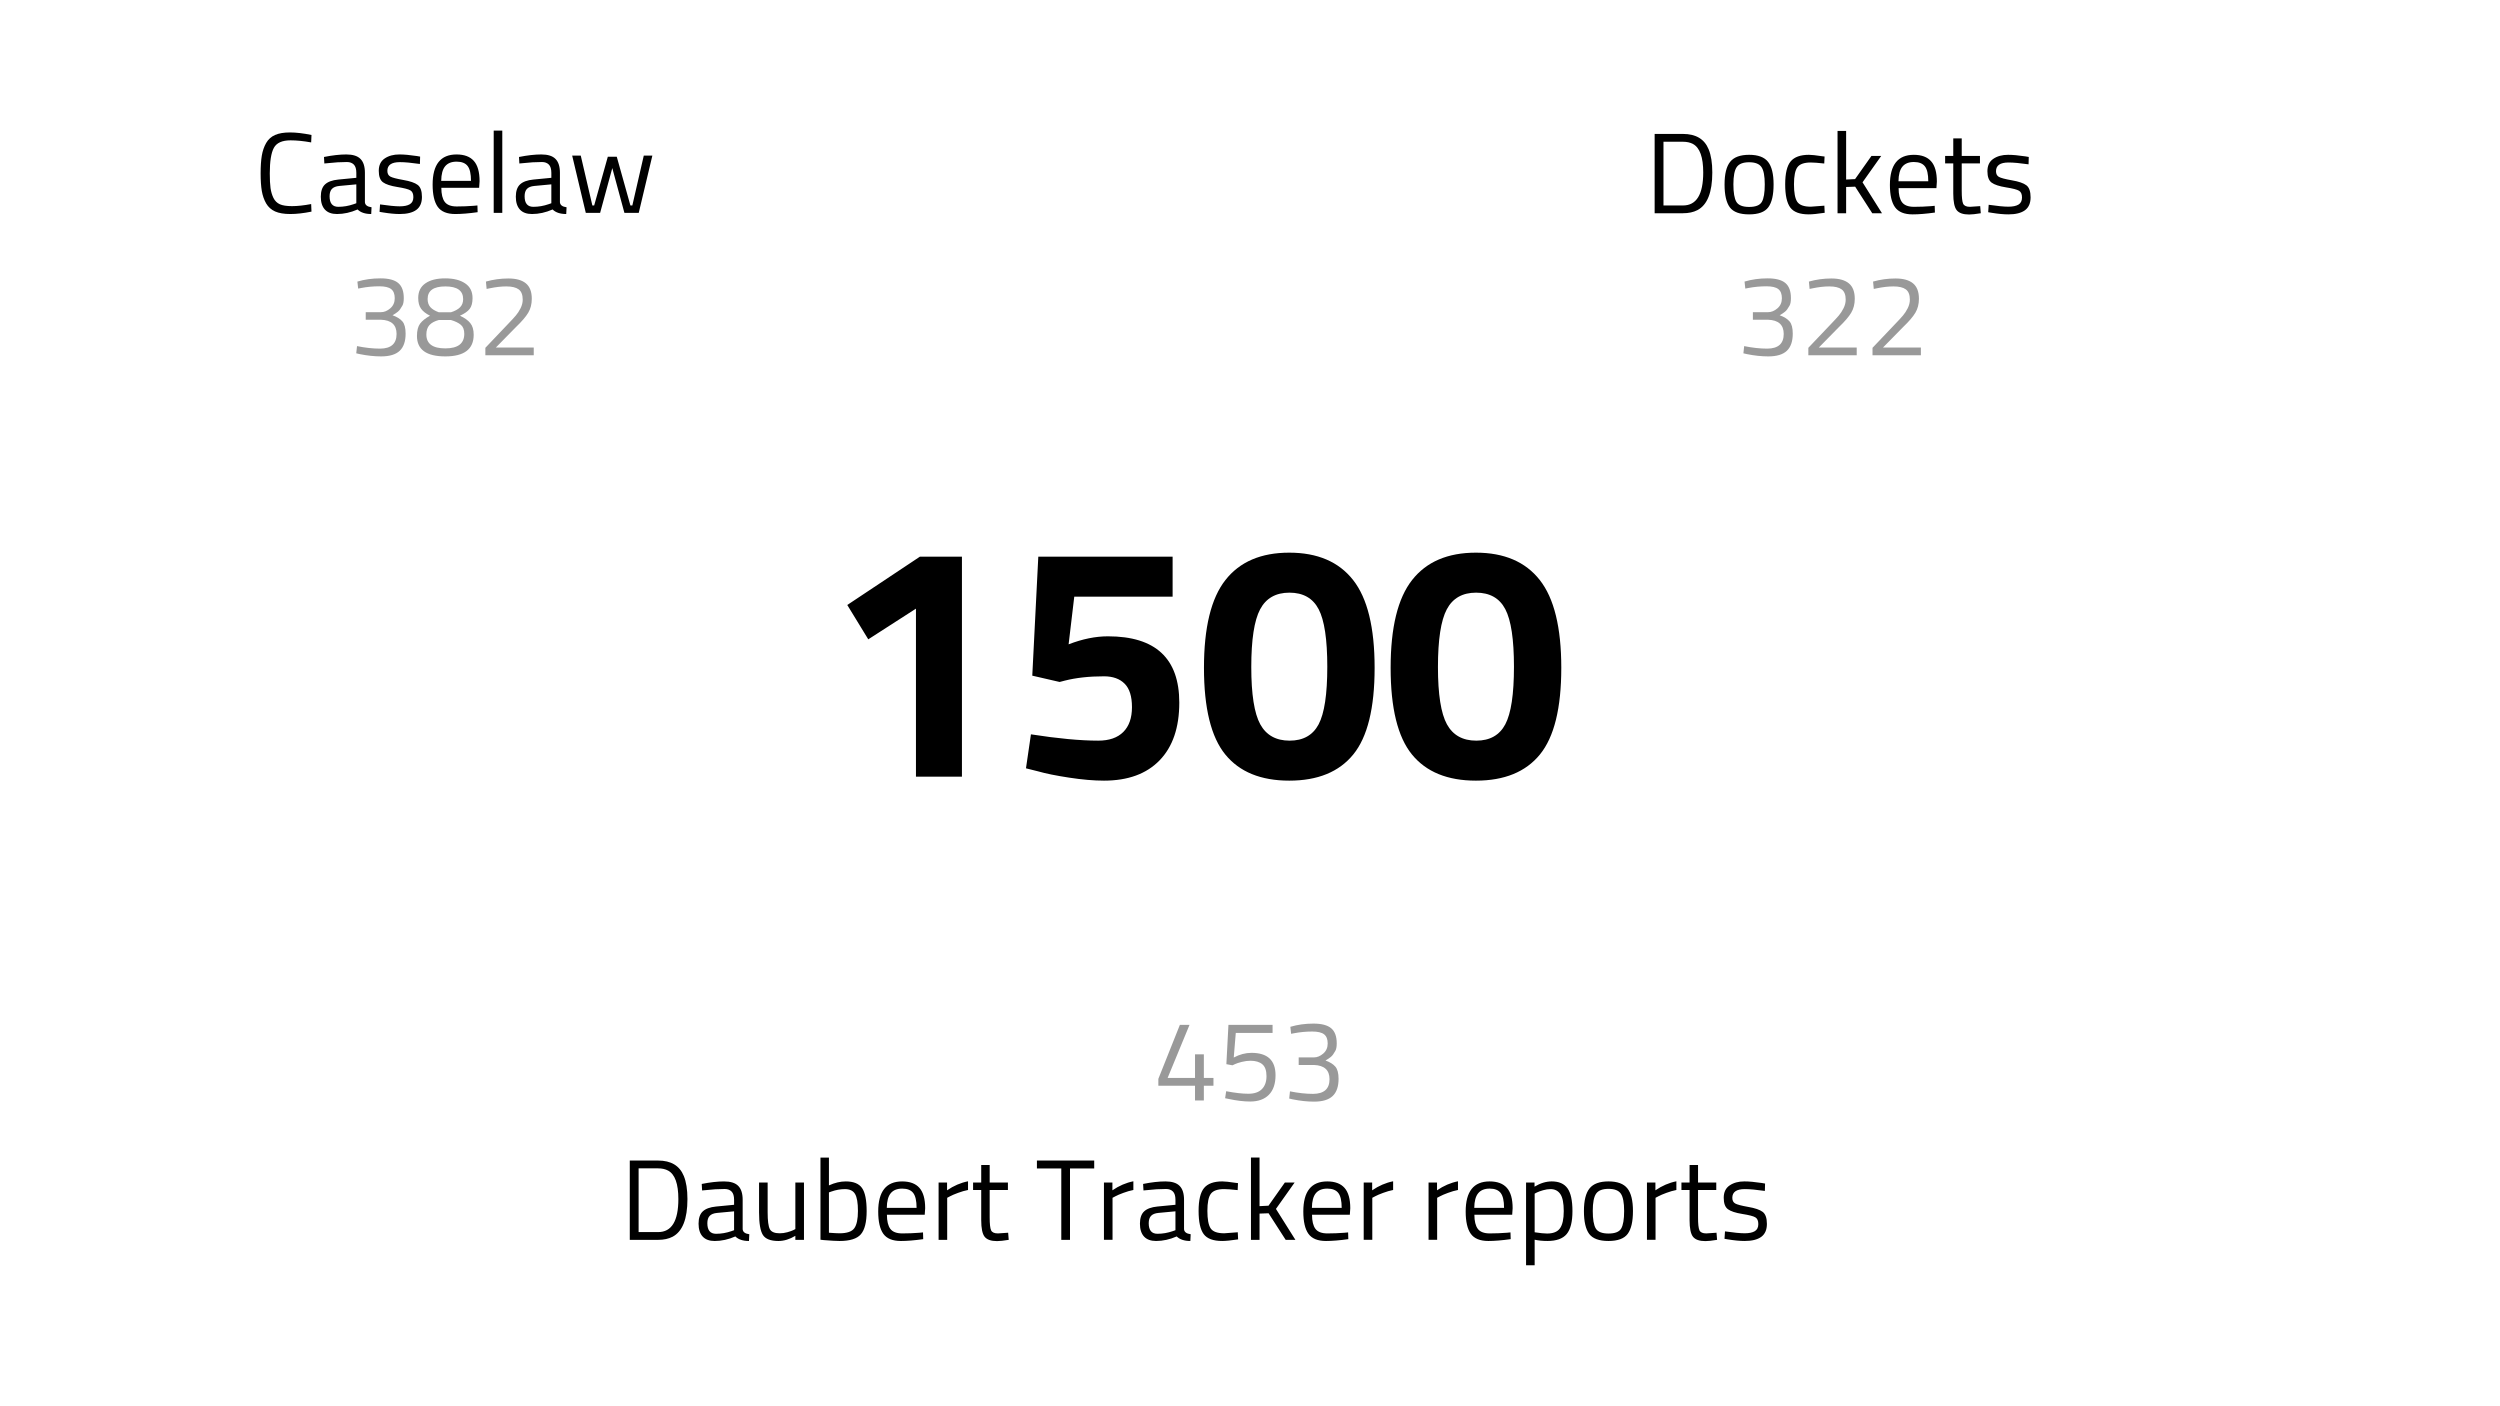 <svg version="1.1" viewBox="0.0 0.0 960.0 540.0" fill="none" stroke="none" stroke-linecap="square" stroke-miterlimit="10" xmlns:xlink="http://www.w3.org/1999/xlink" xmlns="http://www.w3.org/2000/svg"><rect x="0.0" y="0.0" width="960.0" height="540.0" fill="#333333" stroke="none"/><clipPath id="g41213e3843_0_0.0"><path d="m0 0l960.0 0l0 540.0l-960.0 0l0 -540.0z" clip-rule="nonzero"/></clipPath><g clip-path="url(#g41213e3843_0_0.0)"><path fill="#ffffff" d="m0 0l960.0 0l0 540.0l-960.0 0z" fill-rule="evenodd"/><path fill="#000000" fill-opacity="0.0" d="m90.486 28.75l170.457 0l0 69.512l-170.457 0z" fill-rule="evenodd"/><path fill="#000000" d="m119.611 81.262q-4.531 0.922 -8.141 0.922q-3.594 0 -5.828 -0.984q-2.219 -1.0 -3.438 -3.078q-1.203 -2.094 -1.672 -4.797q-0.453 -2.703 -0.453 -6.75q0 -4.062 0.453 -6.812q0.469 -2.75 1.672 -4.859q1.219 -2.109 3.422 -3.078q2.203 -0.969 5.719 -0.969q3.516 0 8.266 0.969l-0.125 2.859q-4.438 -0.797 -7.922 -0.797q-4.844 0 -6.406 2.891q-1.562 2.875 -1.562 9.828q0 3.484 0.281 5.594q0.297 2.109 1.125 3.812q0.844 1.688 2.453 2.422q1.609 0.719 4.703 0.719q3.109 0 7.328 -0.797l0.125 2.906zm20.514 -14.875l0 11.266q0.125 1.625 2.547 1.938l-0.125 2.594q-3.484 0 -5.234 -1.75q-3.969 1.75 -7.922 1.75q-3.047 0 -4.625 -1.703q-1.578 -1.719 -1.578 -4.938q0 -3.219 1.625 -4.734q1.625 -1.516 5.094 -1.859l6.922 -0.672l0 -1.891q0 -2.234 -0.969 -3.203q-0.969 -0.969 -2.641 -0.969q-3.531 0 -7.313 0.438l-1.359 0.125l-0.141 -2.5q4.844 -0.969 8.578 -0.969q3.75 0 5.438 1.719q1.703 1.703 1.703 5.359zm-13.563 8.984q0 4.047 3.344 4.047q3.0 0 5.906 -1.016l1.016 -0.359l0 -7.25l-6.516 0.609q-1.984 0.188 -2.875 1.156q-0.875 0.953 -0.875 2.812zm26.981 -13.109q-4.797 0 -4.797 3.344q0 1.531 1.094 2.172q1.109 0.641 5.016 1.328q3.922 0.672 5.547 1.906q1.625 1.234 1.625 4.625q0 3.375 -2.172 4.969q-2.172 1.578 -6.359 1.578q-2.734 0 -6.422 -0.609l-1.328 -0.219l0.188 -2.859q5.016 0.734 7.562 0.734q2.547 0 3.891 -0.812q1.344 -0.812 1.344 -2.719q0 -1.922 -1.141 -2.594q-1.141 -0.688 -5.016 -1.297q-3.875 -0.625 -5.5 -1.812q-1.625 -1.188 -1.625 -4.391q0 -3.219 2.266 -4.75q2.266 -1.547 5.656 -1.547q2.672 0 6.719 0.609l1.234 0.219l-0.078 2.828q-4.891 -0.703 -7.703 -0.703zm28.507 16.75l1.281 -0.125l0.078 2.594q-5.016 0.703 -8.578 0.703q-4.75 0 -6.734 -2.75q-1.969 -2.75 -1.969 -8.562q0 -11.562 9.188 -11.562q4.453 0 6.641 2.484q2.203 2.484 2.203 7.812l-0.172 2.5l-14.516 0q0 3.656 1.312 5.422q1.328 1.75 4.594 1.75q3.281 0 6.672 -0.266zm-1.188 -9.547q0 -4.047 -1.297 -5.719q-1.297 -1.672 -4.234 -1.672q-2.922 0 -4.391 1.766q-1.469 1.766 -1.516 5.625l11.438 0zm8.72 12.281l0 -31.594l3.297 0l0 31.594l-3.297 0zm25.43 -15.359l0 11.266q0.125 1.625 2.547 1.938l-0.125 2.594q-3.484 0 -5.234 -1.75q-3.969 1.75 -7.922 1.75q-3.047 0 -4.625 -1.703q-1.578 -1.719 -1.578 -4.938q0 -3.219 1.625 -4.734q1.625 -1.516 5.094 -1.859l6.922 -0.672l0 -1.891q0 -2.234 -0.969 -3.203q-0.969 -0.969 -2.641 -0.969q-3.531 0 -7.312 0.438l-1.359 0.125l-0.141 -2.5q4.844 -0.969 8.578 -0.969q3.75 0 5.438 1.719q1.703 1.703 1.703 5.359zm-13.562 8.984q0 4.047 3.344 4.047q3.0 0 5.906 -1.016l1.016 -0.359l0 -7.25l-6.516 0.609q-1.984 0.188 -2.875 1.156q-0.875 0.953 -0.875 2.812zm18.263 -15.625l3.297 0l4.453 19.141l0.703 0l5.234 -18.703l3.438 0l5.234 18.703l0.75 0l4.391 -19.141l3.297 0l-5.234 22l-5.5 0l-4.656 -17.203l-4.672 17.203l-5.5 0l-5.234 -22z" fill-rule="nonzero"/><path fill="#000000" fill-opacity="0.0" d="m620.757 35.201l171.78 0l0 56.882l-171.78 0z" fill-rule="evenodd"/><path fill="#000000" d="m646.258 81.882l-10.875 0l0 -30.453l10.875 0q7.438 0 9.859 5.906q1.406 3.391 1.406 8.891q0 11.469 -5.719 14.469q-2.297 1.188 -5.547 1.188zm7.781 -15.656q0 -8.766 -3.906 -10.922q-1.594 -0.875 -3.875 -0.875l-7.484 0l0 24.469l7.484 0q7.781 0 7.781 -12.672zm8.192 4.609q0 -6.031 2.156 -8.703q2.156 -2.688 7.281 -2.688q5.125 0 7.25 2.688q2.141 2.672 2.141 8.703q0 6.031 -2.031 8.766q-2.016 2.719 -7.391 2.719q-5.359 0 -7.391 -2.719q-2.016 -2.734 -2.016 -8.766zm3.391 -0.062q0 4.812 1.156 6.75q1.172 1.938 4.891 1.938q3.719 0 4.859 -1.906q1.141 -1.922 1.141 -6.75q0 -4.844 -1.281 -6.672q-1.266 -1.828 -4.719 -1.828q-3.453 0 -4.75 1.828q-1.297 1.828 -1.297 6.641zm29.029 -11.328q1.453 0 4.938 0.531l1.047 0.125l-0.125 2.688q-3.516 -0.391 -5.188 -0.391q-3.75 0 -5.094 1.781q-1.344 1.781 -1.344 6.594q0 4.812 1.25 6.703q1.266 1.891 5.219 1.891l5.203 -0.391l0.125 2.734q-4.094 0.609 -6.109 0.609q-5.156 0 -7.109 -2.641q-1.953 -2.641 -1.953 -8.906q0 -6.266 2.109 -8.797q2.109 -2.531 7.031 -2.531zm14.262 22.438l-3.297 0l0 -31.594l3.297 0l0 18.656l3.438 -0.172l6.281 -8.891l3.75 0l-7.172 10.125l7.469 11.875l-3.734 0l-6.562 -10.203l-3.469 0.125l0 10.078zm32.732 -2.734l1.281 -0.125l0.078 2.594q-5.016 0.703 -8.578 0.703q-4.75 0 -6.734 -2.75q-1.969 -2.75 -1.969 -8.562q0 -11.562 9.188 -11.562q4.453 0 6.641 2.484q2.203 2.484 2.203 7.812l-0.172 2.5l-14.516 0q0 3.656 1.312 5.422q1.328 1.75 4.594 1.75q3.281 0 6.672 -0.266zm-1.188 -9.547q0 -4.047 -1.297 -5.719q-1.297 -1.672 -4.234 -1.672q-2.922 0 -4.391 1.766q-1.469 1.766 -1.516 5.625l11.438 0zm19.845 -6.859l-7.0 0l0 10.516q0 3.781 0.547 4.969q0.562 1.188 2.625 1.188l3.922 -0.266l0.219 2.734q-2.953 0.484 -4.484 0.484q-3.438 0 -4.766 -1.672q-1.312 -1.672 -1.312 -6.375l0 -11.578l-3.125 0l0 -2.859l3.125 0l0 -6.734l3.25 0l0 6.734l7.0 0l0 2.859zm10.96 -0.344q-4.797 0 -4.797 3.344q0 1.531 1.094 2.172q1.109 0.641 5.016 1.328q3.922 0.672 5.547 1.906q1.625 1.234 1.625 4.625q0 3.375 -2.172 4.969q-2.172 1.578 -6.359 1.578q-2.734 0 -6.422 -0.609l-1.328 -0.219l0.188 -2.859q5.016 0.734 7.562 0.734q2.547 0 3.891 -0.812q1.344 -0.812 1.344 -2.719q0 -1.922 -1.141 -2.594q-1.141 -0.688 -5.016 -1.297q-3.875 -0.625 -5.5 -1.812q-1.625 -1.188 -1.625 -4.391q0 -3.219 2.266 -4.75q2.266 -1.547 5.656 -1.547q2.672 0 6.719 0.609l1.234 0.219l-0.078 2.828q-4.891 -0.703 -7.703 -0.703z" fill-rule="nonzero"/><path fill="#000000" fill-opacity="0.0" d="m224.757 423.107l468.976 0l0 69.512l-468.976 0z" fill-rule="evenodd"/><path fill="#000000" d="m252.711 476.103l-10.875 0l0 -30.453l10.875 0q7.438 0 9.859 5.906q1.406 3.391 1.406 8.891q0 11.469 -5.719 14.469q-2.297 1.188 -5.547 1.188zm7.781 -15.656q0 -8.766 -3.906 -10.922q-1.594 -0.875 -3.875 -0.875l-7.484 0l0 24.469l7.484 0q7.781 0 7.781 -12.672zm24.692 0.297l0 11.266q0.125 1.625 2.547 1.938l-0.125 2.594q-3.484 0 -5.234 -1.75q-3.969 1.75 -7.922 1.75q-3.047 0 -4.625 -1.703q-1.578 -1.719 -1.578 -4.938q0 -3.219 1.625 -4.734q1.625 -1.516 5.094 -1.859l6.922 -0.672l0 -1.891q0 -2.234 -0.969 -3.203q-0.969 -0.969 -2.641 -0.969q-3.531 0 -7.312 0.438l-1.359 0.125l-0.141 -2.5q4.844 -0.969 8.578 -0.969q3.75 0 5.438 1.719q1.703 1.703 1.703 5.359zm-13.562 8.984q0 4.047 3.344 4.047q3.0 0 5.906 -1.016l1.016 -0.359l0 -7.25l-6.516 0.609q-1.984 0.188 -2.875 1.156q-0.875 0.953 -0.875 2.812zm33.794 -15.625l3.312 0l0 22.0l-3.312 0l0 -1.547q-3.297 1.984 -6.5 1.984q-4.5 0 -5.969 -2.328q-1.469 -2.328 -1.469 -8.625l0 -11.484l3.297 0l0 11.438q0 4.797 0.828 6.422q0.844 1.625 3.797 1.625q1.438 0 2.938 -0.406q1.5 -0.422 2.297 -0.812l0.781 -0.406l0 -17.859zm19.364 -0.438q4.453 0 6.234 2.531q1.781 2.531 1.781 8.875q0 6.328 -2.234 8.906q-2.219 2.562 -8.156 2.562q-1.844 0 -6.109 -0.344l-1.234 -0.141l0 -31.547l3.25 0l0 10.688q3.344 -1.531 6.469 -1.531zm-2.422 19.922q4.312 0 5.703 -1.953q1.391 -1.953 1.391 -6.609q0 -4.672 -1.109 -6.531q-1.094 -1.875 -3.906 -1.875q-2.562 0 -5.25 0.953l-0.875 0.312l0 15.484q2.859 0.219 4.047 0.219zm30.8 -0.219l1.281 -0.125l0.078 2.594q-5.016 0.703 -8.578 0.703q-4.75 0 -6.734 -2.75q-1.969 -2.75 -1.969 -8.562q0 -11.562 9.188 -11.562q4.453 0 6.641 2.484q2.203 2.484 2.203 7.812l-0.172 2.5l-14.516 0q0 3.656 1.312 5.422q1.328 1.75 4.594 1.75q3.281 0 6.672 -0.266zm-1.188 -9.547q0 -4.047 -1.297 -5.719q-1.297 -1.672 -4.234 -1.672q-2.922 0 -4.391 1.766q-1.469 1.766 -1.516 5.625l11.438 0zm8.454 12.281l0 -22.0l3.25 0l0 2.984q3.828 -2.625 8.047 -3.469l0 3.344q-1.844 0.359 -3.844 1.109q-2.0 0.734 -3.062 1.312l-1.094 0.578l0 16.141l-3.297 0zm26.615 -19.141l-7.0 0l0 10.516q0 3.781 0.547 4.969q0.562 1.188 2.625 1.188l3.922 -0.266l0.219 2.734q-2.953 0.484 -4.484 0.484q-3.438 0 -4.766 -1.672q-1.312 -1.672 -1.312 -6.375l0 -11.578l-3.125 0l0 -2.859l3.125 0l0 -6.734l3.25 0l0 6.734l7.0 0l0 2.859zm11.14 -8.266l0 -3.047l22.0 0l0 3.047l-9.297 0l0 27.406l-3.344 0l0 -27.406l-9.359 0zm25.738 27.406l0 -22.0l3.25 0l0 2.984q3.828 -2.625 8.047 -3.469l0 3.344q-1.844 0.359 -3.844 1.109q-2.0 0.734 -3.062 1.312l-1.094 0.578l0 16.141l-3.297 0zm30.755 -15.359l0 11.266q0.125 1.625 2.547 1.938l-0.125 2.594q-3.484 0 -5.234 -1.75q-3.969 1.75 -7.922 1.75q-3.047 0 -4.625 -1.703q-1.578 -1.719 -1.578 -4.938q0 -3.219 1.625 -4.734q1.625 -1.516 5.094 -1.859l6.922 -0.672l0 -1.891q0 -2.234 -0.969 -3.203q-0.969 -0.969 -2.641 -0.969q-3.531 0 -7.312 0.438l-1.359 0.125l-0.141 -2.5q4.844 -0.969 8.578 -0.969q3.75 0 5.438 1.719q1.703 1.703 1.703 5.359zm-13.562 8.984q0 4.047 3.344 4.047q3.0 0 5.906 -1.016l1.016 -0.359l0 -7.25l-6.516 0.609q-1.984 0.188 -2.875 1.156q-0.875 0.953 -0.875 2.812zm28.294 -16.062q1.453 0 4.938 0.531l1.047 0.125l-0.125 2.688q-3.516 -0.391 -5.188 -0.391q-3.75 0 -5.094 1.781q-1.344 1.781 -1.344 6.594q0 4.812 1.25 6.703q1.266 1.891 5.219 1.891l5.203 -0.391l0.125 2.734q-4.094 0.609 -6.109 0.609q-5.156 0 -7.109 -2.641q-1.953 -2.641 -1.953 -8.906q0 -6.266 2.109 -8.797q2.109 -2.531 7.031 -2.531zm14.262 22.438l-3.297 0l0 -31.594l3.297 0l0 18.656l3.438 -0.172l6.281 -8.891l3.75 0l-7.172 10.125l7.469 11.875l-3.734 0l-6.562 -10.203l-3.469 0.125l0 10.078zm32.732 -2.734l1.281 -0.125l0.078 2.594q-5.016 0.703 -8.578 0.703q-4.75 0 -6.734 -2.75q-1.969 -2.75 -1.969 -8.562q0 -11.562 9.188 -11.562q4.453 0 6.641 2.484q2.203 2.484 2.203 7.812l-0.172 2.5l-14.516 0q0 3.656 1.312 5.422q1.328 1.75 4.594 1.75q3.281 0 6.672 -0.266zm-1.188 -9.547q0 -4.047 -1.297 -5.719q-1.297 -1.672 -4.234 -1.672q-2.922 0 -4.391 1.766q-1.469 1.766 -1.516 5.625l11.438 0zm8.454 12.281l0 -22.0l3.25 0l0 2.984q3.828 -2.625 8.047 -3.469l0 3.344q-1.844 0.359 -3.844 1.109q-2.0 0.734 -3.062 1.312l-1.094 0.578l0 16.141l-3.297 0zm24.904 0l0 -22.0l3.25 0l0 2.984q3.828 -2.625 8.047 -3.469l0 3.344q-1.844 0.359 -3.844 1.109q-2.0 0.734 -3.062 1.312l-1.094 0.578l0 16.141l-3.297 0zm30.177 -2.734l1.281 -0.125l0.078 2.594q-5.016 0.703 -8.578 0.703q-4.75 0 -6.734 -2.75q-1.969 -2.75 -1.969 -8.562q0 -11.562 9.188 -11.562q4.453 0 6.641 2.484q2.203 2.484 2.203 7.812l-0.172 2.5l-14.516 0q0 3.656 1.312 5.422q1.328 1.75 4.594 1.75q3.281 0 6.672 -0.266zm-1.188 -9.547q0 -4.047 -1.297 -5.719q-1.297 -1.672 -4.234 -1.672q-2.922 0 -4.391 1.766q-1.469 1.766 -1.516 5.625l11.438 0zm8.454 22.047l0 -31.766l3.25 0l0 1.578q3.344 -2.016 6.609 -2.016q4.172 0 6.062 2.672q1.891 2.656 1.891 8.766q0 6.109 -2.219 8.781q-2.219 2.656 -7.375 2.656q-2.672 0 -4.922 -0.484l0 9.812l-3.297 0zm9.375 -29.25q-1.328 0 -2.844 0.438q-1.516 0.438 -2.406 0.875l-0.828 0.438l0 14.828q3.125 0.484 4.75 0.484q3.562 0 4.984 -2.016q1.438 -2.031 1.438 -6.609q0 -4.578 -1.297 -6.5q-1.297 -1.938 -3.797 -1.938zm12.844 8.438q0 -6.031 2.156 -8.703q2.156 -2.688 7.281 -2.688q5.125 0 7.25 2.688q2.141 2.672 2.141 8.703q0 6.031 -2.031 8.766q-2.016 2.719 -7.391 2.719q-5.359 0 -7.391 -2.719q-2.016 -2.734 -2.016 -8.766zm3.391 -0.062q0 4.812 1.156 6.75q1.172 1.938 4.891 1.938q3.719 0 4.859 -1.906q1.141 -1.922 1.141 -6.75q0 -4.844 -1.281 -6.672q-1.266 -1.828 -4.719 -1.828q-3.453 0 -4.75 1.828q-1.297 1.828 -1.297 6.641zm20.81 11.109l0 -22.0l3.25 0l0 2.984q3.828 -2.625 8.047 -3.469l0 3.344q-1.844 0.359 -3.844 1.109q-2.0 0.734 -3.062 1.312l-1.094 0.578l0 16.141l-3.297 0zm26.615 -19.141l-7.0 0l0 10.516q0 3.781 0.547 4.969q0.562 1.188 2.625 1.188l3.922 -0.266l0.219 2.734q-2.953 0.484 -4.484 0.484q-3.438 0 -4.766 -1.672q-1.312 -1.672 -1.312 -6.375l0 -11.578l-3.125 0l0 -2.859l3.125 0l0 -6.734l3.25 0l0 6.734l7.0 0l0 2.859zm10.96 -0.344q-4.797 0 -4.797 3.344q0 1.531 1.094 2.172q1.109 0.641 5.016 1.328q3.922 0.672 5.547 1.906q1.625 1.234 1.625 4.625q0 3.375 -2.172 4.969q-2.172 1.578 -6.359 1.578q-2.734 0 -6.422 -0.609l-1.328 -0.219l0.188 -2.859q5.016 0.734 7.562 0.734q2.547 0 3.891 -0.812q1.344 -0.812 1.344 -2.719q0 -1.922 -1.141 -2.594q-1.141 -0.688 -5.016 -1.297q-3.875 -0.625 -5.5 -1.812q-1.625 -1.188 -1.625 -4.391q0 -3.219 2.266 -4.75q2.266 -1.547 5.656 -1.547q2.672 0 6.719 0.609l1.234 0.219l-0.078 2.828q-4.891 -0.703 -7.703 -0.703z" fill-rule="nonzero"/><path fill="#000000" fill-opacity="0.0" d="m115.294 83.425l111.465 0l0 69.512l-111.465 0z" fill-rule="evenodd"/><path fill="#999999" d="m137.238 108.124q4.125 -1.234 8.859 -1.234q4.734 0 6.844 1.812q2.109 1.797 2.109 5.766q0 2.016 -0.547 2.922q-0.547 0.906 -0.875 1.391q-0.328 0.484 -0.859 0.922q-0.969 0.75 -1.547 1.062l-0.484 0.297q2.562 0.922 3.781 2.359q1.234 1.422 1.234 4.688q0 4.438 -2.266 6.594q-2.266 2.156 -7.141 2.156q-3.875 0 -8.188 -0.875l-1.359 -0.312l0.297 -2.766q4.75 0.969 8.891 0.969q6.297 -0.047 6.297 -5.641q0 -5.234 -5.984 -5.453l-5.859 0l0 -2.906l5.859 0q1.844 0 3.562 -1.469q1.719 -1.469 1.719 -3.891q0 -2.422 -1.375 -3.5q-1.359 -1.078 -4.562 -1.078q-3.531 0 -6.953 0.656l-1.156 0.219l-0.297 -2.688zm26.109 0.688q2.75 -1.922 7.594 -1.922q4.844 0 7.672 1.922q2.844 1.906 2.844 5.656q0 2.719 -1.109 4.156q-1.094 1.422 -3.734 2.609q2.641 1.203 3.953 2.812q1.328 1.594 1.328 4.5q0 8.312 -10.891 8.312q-10.891 0 -10.891 -7.828q0 -3.125 1.203 -4.75q1.219 -1.625 3.812 -3.047q-2.375 -1.188 -3.453 -2.703q-1.078 -1.516 -1.078 -4.109q0 -3.703 2.75 -5.609zm0.375 19.641q0 5.328 7.281 5.328q7.281 0 7.281 -5.594q0 -2.328 -1.297 -3.438q-1.297 -1.125 -3.844 -1.875l-4.625 0q-2.422 0.656 -3.609 1.953q-1.188 1.297 -1.188 3.625zm14.125 -13.594q0 -4.875 -6.828 -4.875q-6.812 0 -6.812 4.828q0 1.938 1.047 3.125q1.062 1.188 3.266 1.984l4.625 0q2.375 -0.75 3.531 -1.938q1.172 -1.188 1.172 -3.125zm27.109 21.562l-18.578 0l0 -2.859l8.5 -8.938q2.203 -2.281 3.203 -3.469q1.016 -1.188 1.828 -2.812q0.812 -1.641 0.812 -3.266q0 -2.812 -1.547 -3.953q-1.531 -1.141 -4.781 -1.141q-2.859 0 -6.391 0.734l-1.141 0.234l-0.266 -2.828q4.188 -1.188 8.625 -1.188q4.453 0 6.719 1.875q2.266 1.875 2.266 5.922q0 3.078 -1.375 5.375q-1.359 2.281 -4.703 5.484l-7.734 7.875l14.562 0l0 2.953z" fill-rule="nonzero"/><path fill="#000000" fill-opacity="0.0" d="m647.958 83.425l111.465 0l0 69.512l-111.465 0z" fill-rule="evenodd"/><path fill="#999999" d="m669.903 108.124q4.125 -1.234 8.859 -1.234q4.734 0 6.844 1.812q2.109 1.797 2.109 5.766q0 2.016 -0.547 2.922q-0.547 0.906 -0.875 1.391q-0.328 0.484 -0.859 0.922q-0.969 0.75 -1.547 1.062l-0.484 0.297q2.562 0.922 3.781 2.359q1.234 1.422 1.234 4.688q0 4.438 -2.266 6.594q-2.266 2.156 -7.141 2.156q-3.875 0 -8.188 -0.875l-1.359 -0.312l0.297 -2.766q4.75 0.969 8.891 0.969q6.297 -0.047 6.297 -5.641q0 -5.234 -5.984 -5.453l-5.859 0l0 -2.906l5.859 0q1.844 0 3.562 -1.469q1.719 -1.469 1.719 -3.891q0 -2.422 -1.375 -3.5q-1.359 -1.078 -4.562 -1.078q-3.531 0 -6.953 0.656l-1.156 0.219l-0.297 -2.688zm43.077 28.297l-18.578 0l0 -2.859l8.5 -8.938q2.203 -2.281 3.203 -3.469q1.016 -1.188 1.828 -2.812q0.812 -1.641 0.812 -3.266q0 -2.812 -1.547 -3.953q-1.531 -1.141 -4.781 -1.141q-2.859 0 -6.391 0.734l-1.141 0.234l-0.266 -2.828q4.188 -1.188 8.625 -1.188q4.453 0 6.719 1.875q2.266 1.875 2.266 5.922q0 3.078 -1.375 5.375q-1.359 2.281 -4.703 5.484l-7.734 7.875l14.562 0l0 2.953zm24.64 0l-18.578 0l0 -2.859l8.5 -8.938q2.203 -2.281 3.203 -3.469q1.016 -1.188 1.828 -2.812q0.812 -1.641 0.812 -3.266q0 -2.812 -1.547 -3.953q-1.531 -1.141 -4.781 -1.141q-2.859 0 -6.391 0.734l-1.141 0.234l-0.266 -2.828q4.188 -1.188 8.625 -1.188q4.453 0 6.719 1.875q2.266 1.875 2.266 5.922q0 3.078 -1.375 5.375q-1.359 2.281 -4.703 5.484l-7.734 7.875l14.562 0l0 2.953z" fill-rule="nonzero"/><path fill="#000000" fill-opacity="0.0" d="m424.268 369.596l111.465 0l0 69.512l-111.465 0z" fill-rule="evenodd"/><path fill="#999999" d="m458.884 422.592l0 -5.672l-14.078 0l0 -2.641l8.266 -20.734l3.703 0l-8.406 20.375l10.516 0l0 -9.062l3.391 0l0 9.062l3.688 0l0 3.0l-3.688 0l0 5.672l-3.391 0zm29.781 -29.047l0 3.094l-14.125 0l-0.781 9.453q3.375 -1.797 6.812 -1.797q9.234 0 9.234 8.578q0 4.922 -2.547 7.516q-2.547 2.594 -7.172 2.594q-3.688 0 -8.188 -0.969l-1.453 -0.297l0.406 -2.688q5.062 0.969 8.516 0.969q3.453 0 5.203 -1.781q1.766 -1.781 1.766 -4.984q0 -3.219 -1.609 -4.562q-1.609 -1.344 -4.547 -1.344q-1.594 0 -3.328 0.438q-1.734 0.438 -2.656 0.875l-0.922 0.438l-2.344 -0.438l0.797 -15.094l16.938 0zm6.827 0.75q4.125 -1.234 8.859 -1.234q4.734 0 6.844 1.812q2.109 1.797 2.109 5.766q0 2.016 -0.547 2.922q-0.547 0.906 -0.875 1.391q-0.328 0.484 -0.859 0.922q-0.969 0.75 -1.547 1.062l-0.484 0.297q2.562 0.922 3.781 2.359q1.234 1.422 1.234 4.688q0 4.438 -2.266 6.594q-2.266 2.156 -7.141 2.156q-3.875 0 -8.188 -0.875l-1.359 -0.312l0.297 -2.766q4.75 0.969 8.891 0.969q6.297 -0.047 6.297 -5.641q0 -5.234 -5.984 -5.453l-5.859 0l0 -2.906l5.859 0q1.844 0 3.562 -1.469q1.719 -1.469 1.719 -3.891q0 -2.422 -1.375 -3.5q-1.359 -1.078 -4.562 -1.078q-3.531 0 -6.953 0.656l-1.156 0.219l-0.297 -2.688z" fill-rule="nonzero"/><path fill="#000000" fill-opacity="0.0" d="m221.244 170.389l476.0 0l0 147.937l-476.0 0z" fill-rule="evenodd"/><path fill="#000000" d="m369.384 213.753l0 84.484l-17.656 0l0 -64.516l-18.312 11.781l-8.062 -13.188l27.906 -18.562l16.125 0zm80.899 0l0 15.359l-37.766 0l-2.172 18.312q7.938 -3.078 15.109 -3.078q27.391 0 27.391 25.469q0 14.344 -7.562 22.156q-7.547 7.797 -21.359 7.797q-5.891 0 -13.391 -1.156q-7.484 -1.141 -11.953 -2.422l-4.609 -1.156l1.906 -13.047q15.5 2.422 25.859 2.422q6.281 0 9.609 -3.328q3.328 -3.328 3.328 -9.531q0 -6.203 -2.828 -9.016q-2.812 -2.828 -7.922 -2.828q-8.578 0 -15.109 1.672l-1.922 0.5l-10.5 -2.422l2.312 -45.703l51.578 0zm20.289 8.969q8.25 -10.5 24.5 -10.5q16.266 0 24.516 10.5q8.266 10.484 8.266 33.719q0 23.234 -8.203 33.281q-8.187 10.047 -24.578 10.047q-16.375 0 -24.562 -10.047q-8.188 -10.047 -8.188 -33.281q0 -23.234 8.25 -33.719zm39.109 33.344q0 -15.813 -3.328 -22.141q-3.328 -6.344 -11.203 -6.344q-7.875 0 -11.266 6.406q-3.391 6.391 -3.391 22.141q0 15.734 3.453 22.016q3.453 6.266 11.266 6.266q7.812 0 11.141 -6.266q3.328 -6.281 3.328 -22.078zm32.571 -33.344q8.25 -10.5 24.5 -10.5q16.266 0 24.516 10.5q8.266 10.484 8.266 33.719q0 23.234 -8.203 33.281q-8.188 10.047 -24.578 10.047q-16.375 0 -24.562 -10.047q-8.188 -10.047 -8.188 -33.281q0 -23.234 8.25 -33.719zm39.109 33.344q0 -15.813 -3.328 -22.141q-3.328 -6.344 -11.203 -6.344q-7.875 0 -11.266 6.406q-3.391 6.391 -3.391 22.141q0 15.734 3.453 22.016q3.453 6.266 11.266 6.266q7.812 0 11.141 -6.266q3.328 -6.281 3.328 -22.078z" fill-rule="nonzero"/></g></svg>